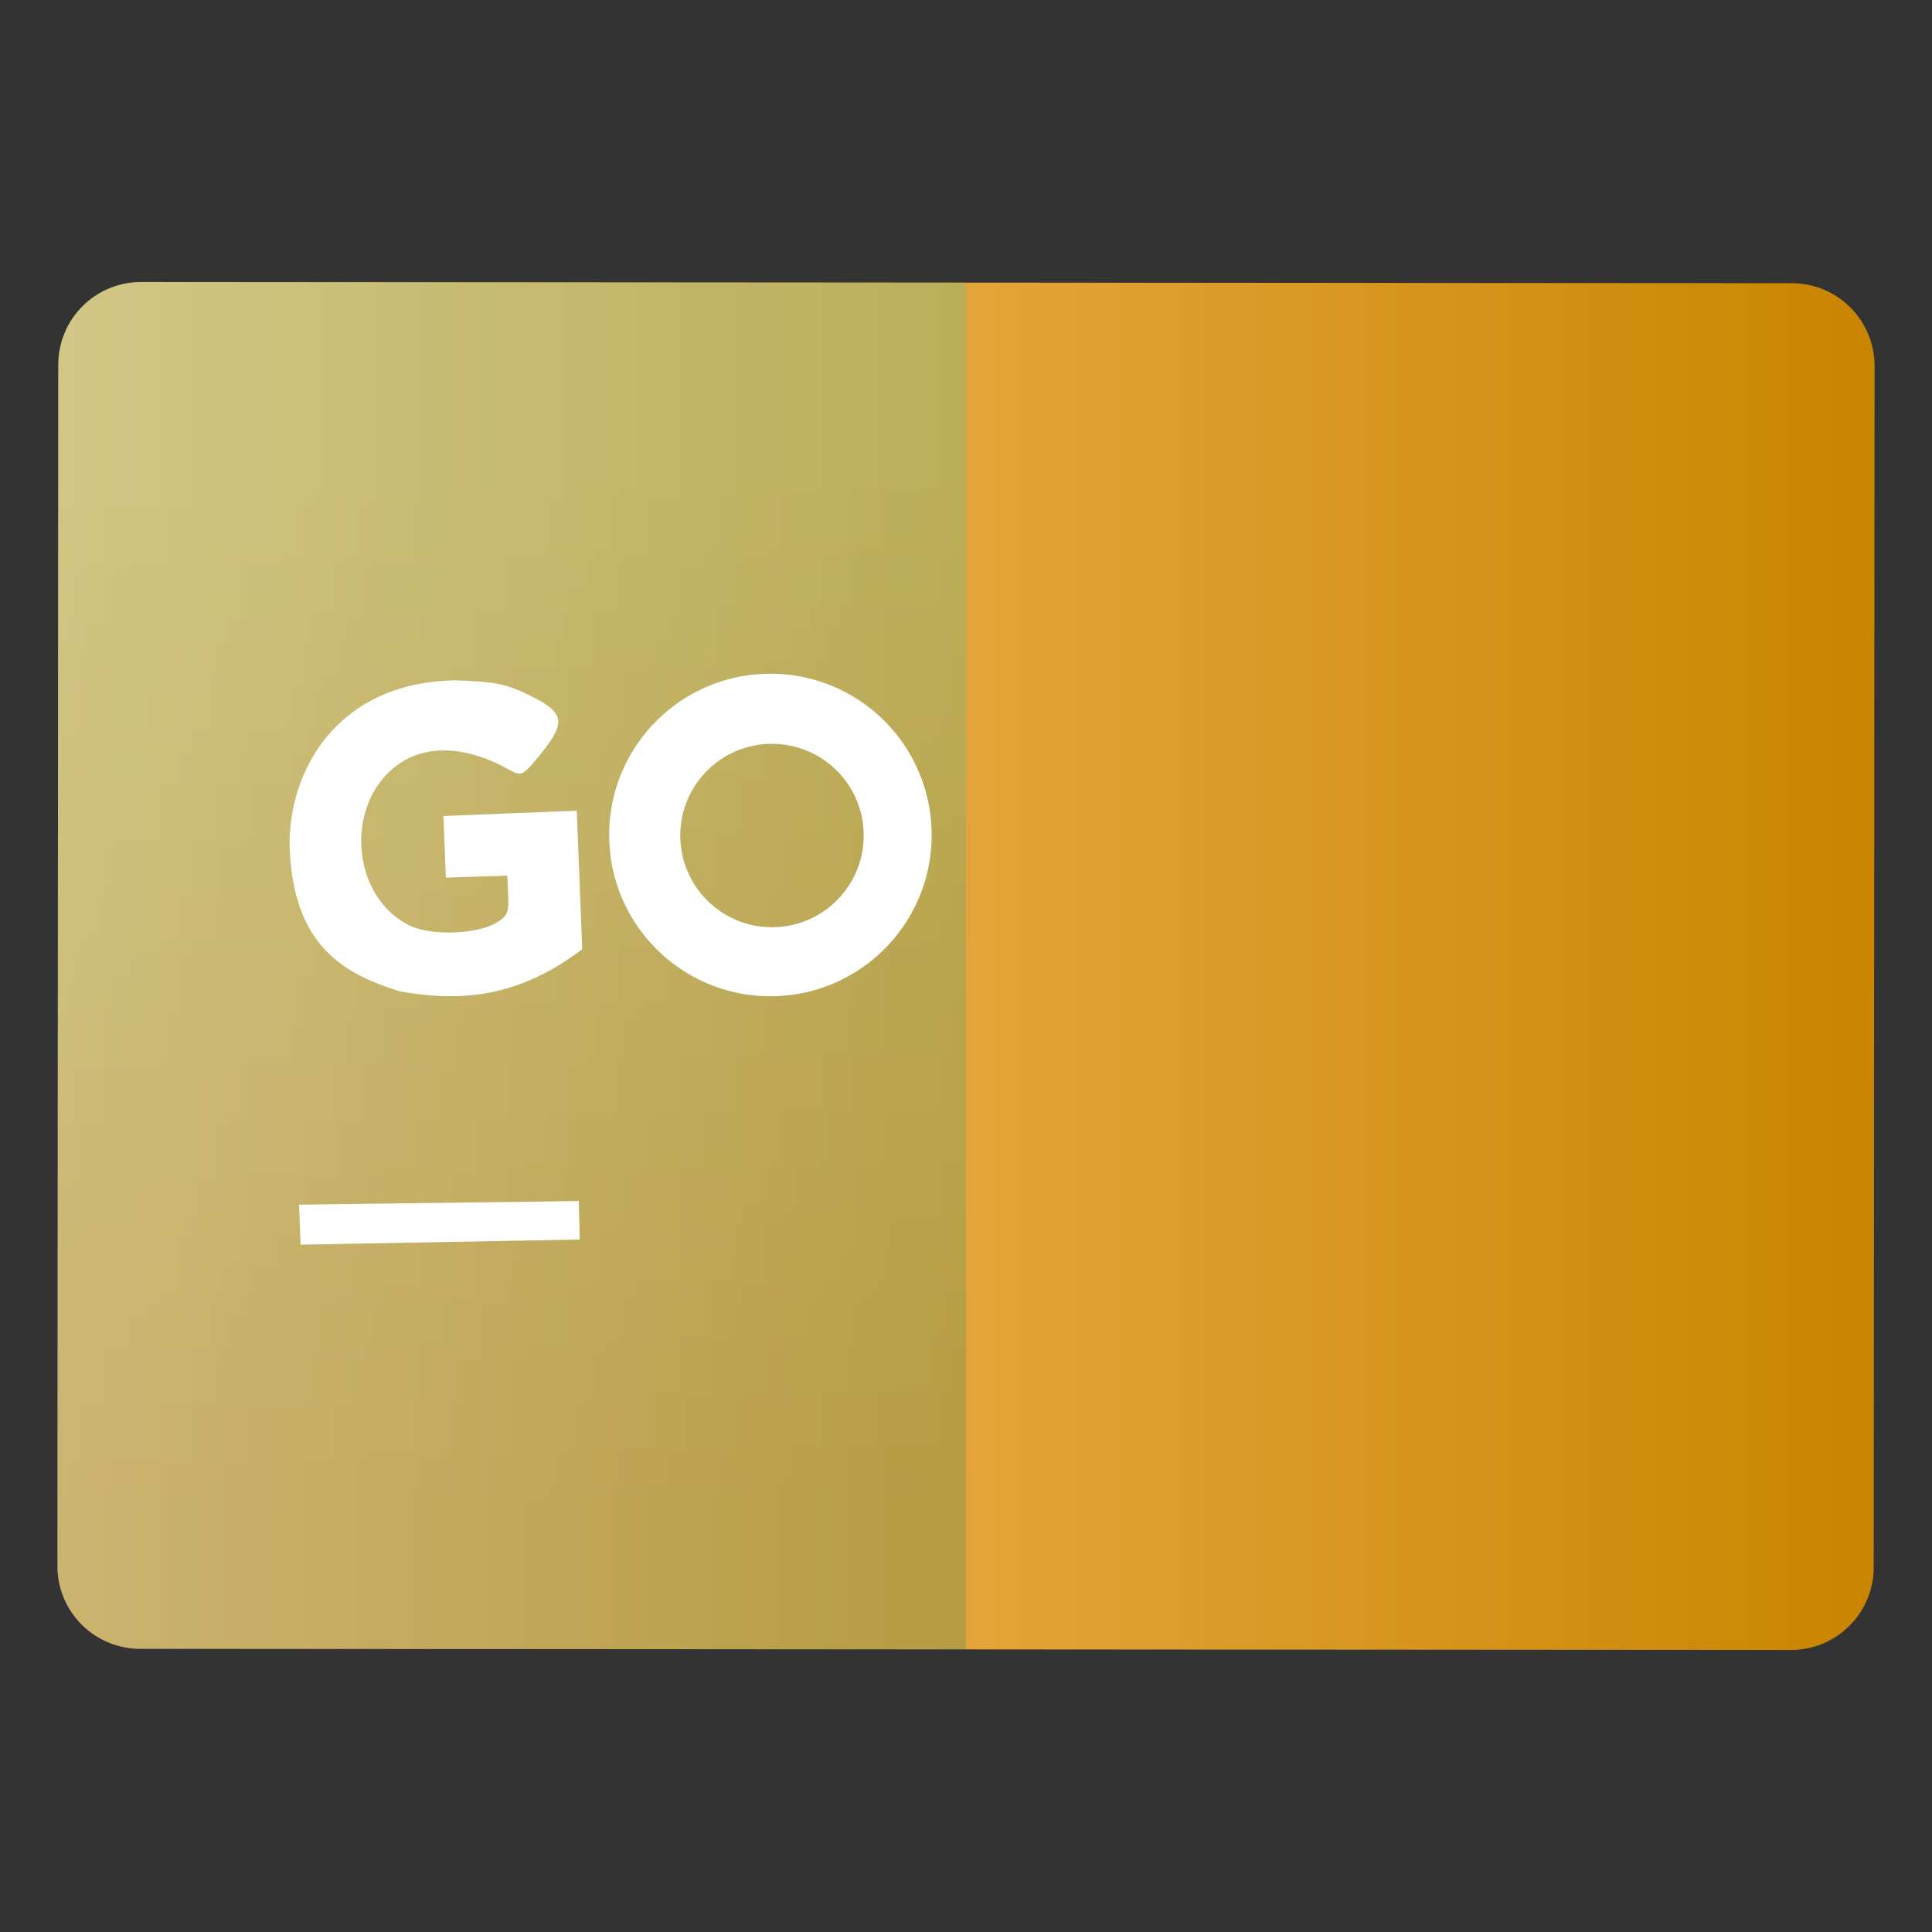 <svg style="clip-rule:evenodd;fill-rule:evenodd;stroke-linejoin:round;stroke-miterlimit:2" version="1.1" viewBox="0 0 48 48" xmlns="http://www.w3.org/2000/svg">
 <rect x="0" y="0" width="48" height="48" fill="#333333" stroke="none"/>
 <path d="m46.573 9.09c0-0.544-0.216-1.066-0.601-1.451-0.385-0.386-0.907-0.603-1.451-0.603-7.519-5e-3 -33.5-0.024-41.019-0.029-0.544 0-1.066 0.216-1.451 0.601-0.386 0.384-0.603 0.906-0.603 1.452-4e-3 6.055-0.017 23.794-0.021 29.85 0 0.544 0.216 1.066 0.601 1.451 0.385 0.386 0.907 0.603 1.451 0.603 7.519 5e-3 33.5 0.024 41.019 0.029 0.544 0 1.066-0.216 1.451-0.601 0.386-0.384 0.603-0.906 0.603-1.452 4e-3 -6.055 0.017-23.794 0.021-29.85z" style="fill:url(#_Linear1)"/>
 <path d="m24 7.022v33.956l-20.521-0.014c-0.544 0-1.066-0.217-1.451-0.603-0.385-0.385-0.601-0.907-0.601-1.451 4e-3 -6.056 0.017-23.795 0.021-29.85 0-0.546 0.217-1.068 0.603-1.452 0.385-0.385 0.907-0.601 1.451-0.601l20.498 0.015z" style="fill:url(#_Linear2)"/>
 <path d="m19.666 16.772c-0.226-0.029-0.455-0.04-0.683-0.031-2.212 0.087-3.934 1.952-3.846 4.164 0.088 2.211 1.953 3.933 4.164 3.844 2.21-0.088 3.931-1.951 3.843-4.162-0.076-1.949-1.545-3.559-3.478-3.815zm-7.322 0.213c-0.264-0.049-0.566-0.066-1.015-0.082-2.949 0.034-4.191 2.256-4.132 4.19 0.102 2.364 1.287 3.084 2.717 3.531 1.82 0.343 3.189-0.012 4.551-1.041l-0.067-1.72-0.069-1.721-1.656 0.065-1.657 0.067 0.032 0.765 0.029 0.765 1.527-0.048 0.025 0.558c0.014 0.366-0.047 0.48-0.349 0.64-0.493 0.261-1.571 0.289-2.073 0.054-1.531-0.716-1.67-3.153-0.232-4.071 0.706-0.451 1.68-0.379 2.693 0.196 0.286 0.161 0.329 0.14 0.782-0.422 0.627-0.778 0.575-1.015-0.32-1.45-0.296-0.144-0.522-0.226-0.786-0.276zm7.2 1.524c1.071 0.173 1.871 1.077 1.913 2.161 0.049 1.257-0.93 2.315-2.187 2.365s-2.317-0.928-2.367-2.185c-0.051-1.258 0.928-2.319 2.186-2.369 0.152-6e-3 0.305 3e-3 0.455 0.028zm-5.164 11.33l-6.95 0.091 0.038 0.993 6.934-0.127-0.022-0.957z" style="fill-rule:nonzero;fill:#fff"/>
 <defs>
  <linearGradient id="_Linear1" x2="1" gradientTransform="matrix(-45.125 .357 -.357 -45.125 44.06 -293.505)" gradientUnits="userSpaceOnUse">
   <stop style="stop-color:#c98500" offset="0"/>
   <stop style="stop-color:#ffc473" offset="1"/>
  </linearGradient>
  <linearGradient id="_Linear2" x2="1" gradientTransform="matrix(-.363 -25.361 25.361 -.363 979.897 23.612)" gradientUnits="userSpaceOnUse">
   <stop style="stop-color:#147966;stop-opacity:.22" offset="0"/>
   <stop style="stop-color:#2dcbc6;stop-opacity:.22" offset="1"/>
  </linearGradient>
 </defs>
</svg>
